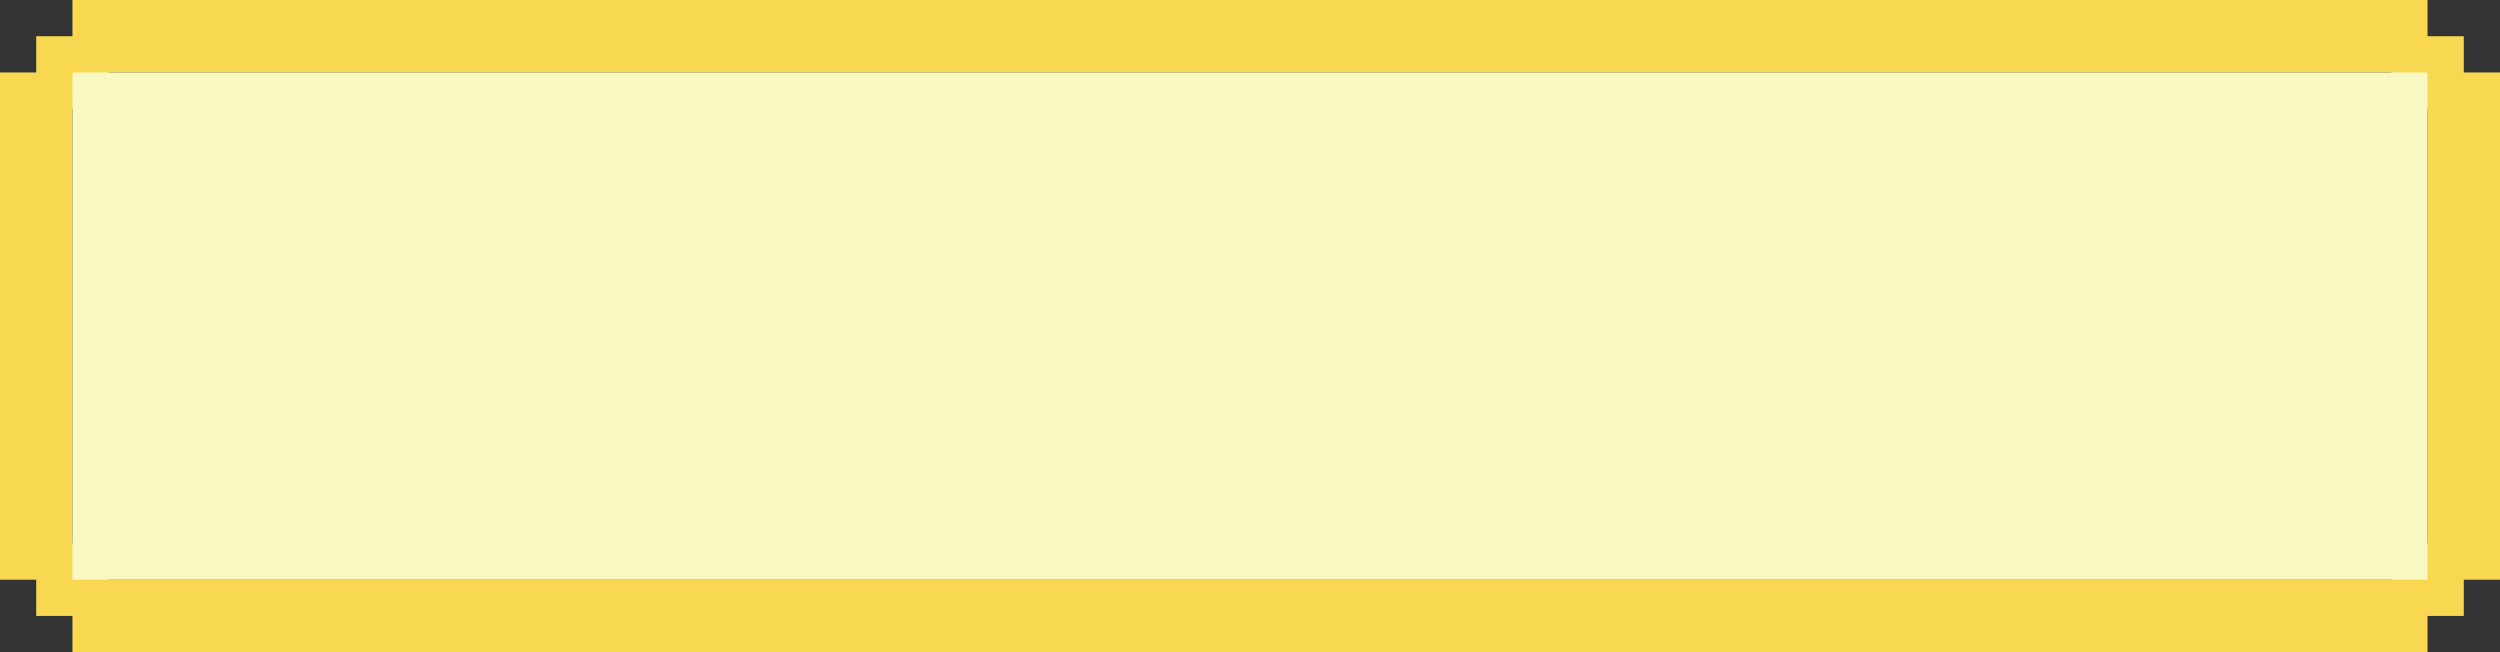 <svg width="138" height="36" viewBox="0 0 138 36" fill="none" xmlns="http://www.w3.org/2000/svg">
<rect x="0" y="0" width="138" height="36" fill="#333333" stroke="none"/>
<rect x="2" y="2" width="4" height="4" fill="#F8D850"/>
<rect x="2" y="30" width="4" height="4" fill="#F8D850"/>
<rect x="132" y="2" width="4" height="4" fill="#F8D850"/>
<rect x="132" y="30" width="4" height="4" fill="#F8D850"/>
<rect y="4" width="4" height="28" fill="#F8D850"/>
<rect x="134" y="4" width="4" height="28" fill="#F8D850"/>
<rect x="4" width="130" height="4" fill="#F8D850"/>
<rect x="4" y="32" width="130" height="4" fill="#F8D850"/>
<rect x="4" y="4" width="130" height="28" fill="#F8F8C0"/>
</svg>
